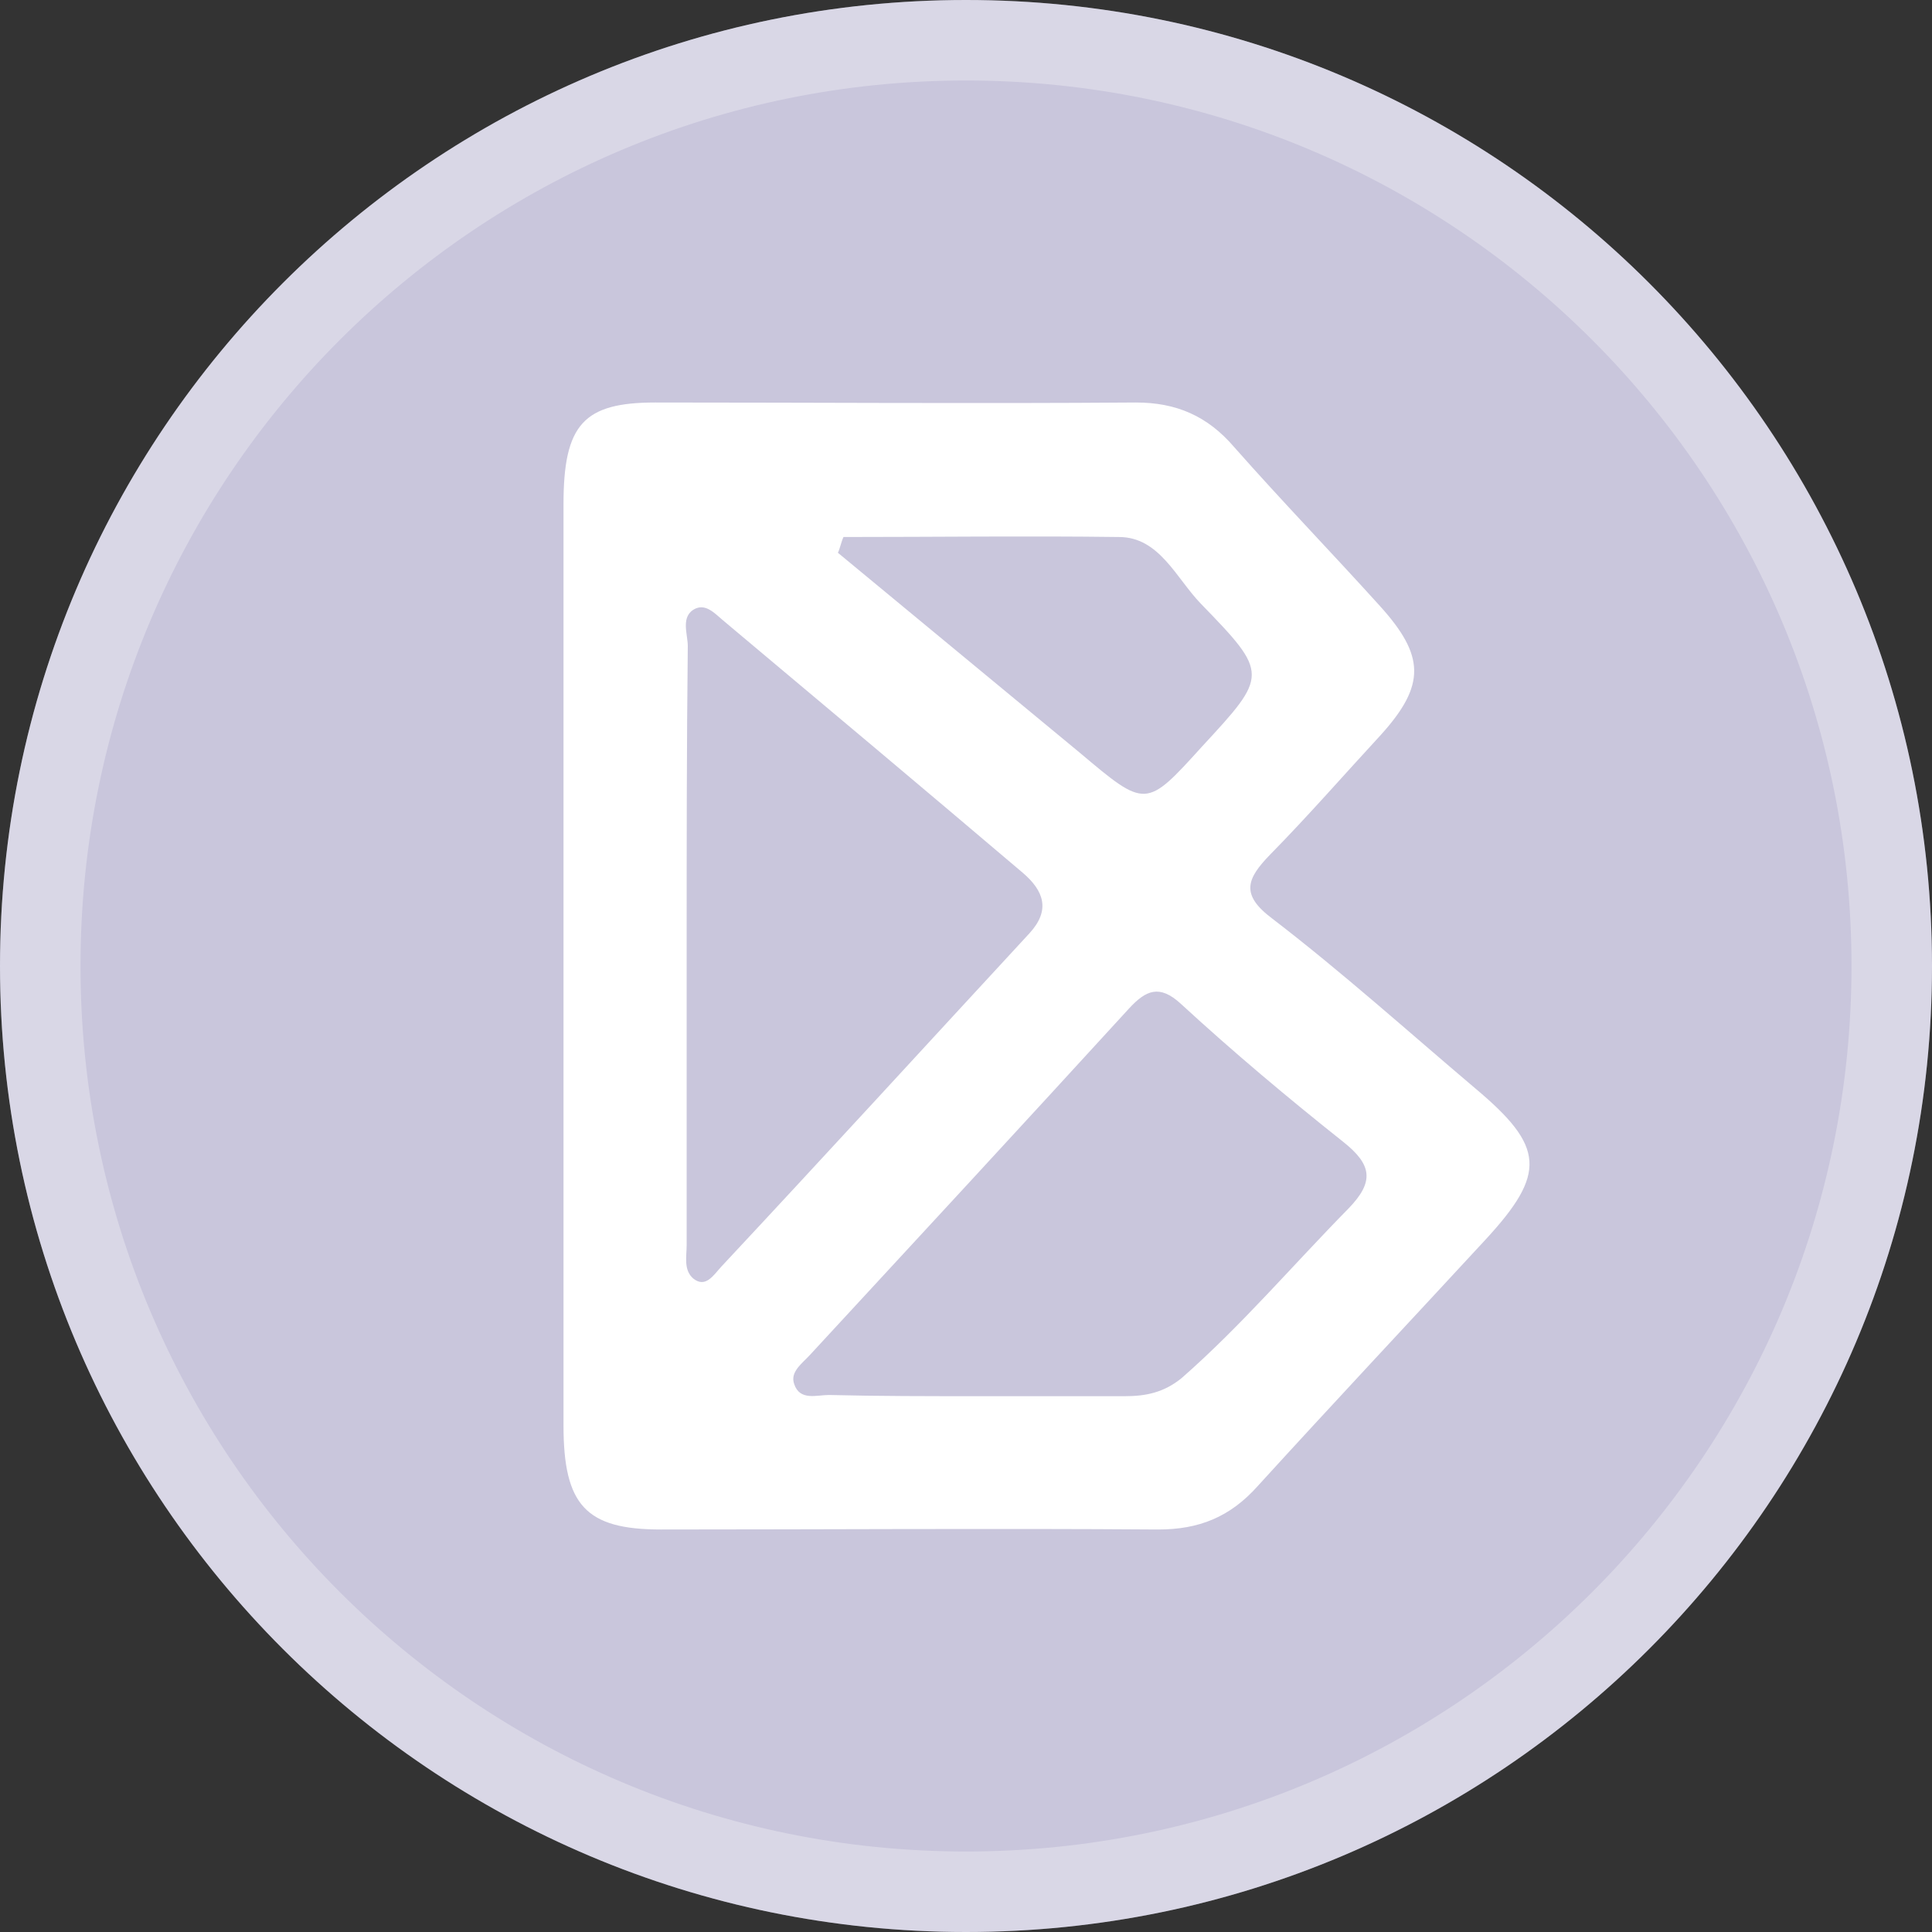 <svg width="24" height="24" viewBox="0 0 24 24" fill="none" xmlns="http://www.w3.org/2000/svg">
<rect x="0" y="0" width="24" height="24" fill="#333333" stroke="none"/>
<path d="M12 24C18.627 24 24 18.627 24 12C24 5.373 18.627 0 12 0C5.373 0 0 5.373 0 12C0 18.627 5.373 24 12 24Z" fill="#C9C6DC"/>
<path d="M7 11.985C7 10.073 7 8.176 7 6.265C7 5.271 7.25 5 8.141 5C10.13 5 12.12 5.015 14.11 5C14.611 5 15 5.166 15.334 5.557C15.932 6.234 16.545 6.867 17.143 7.529C17.7 8.146 17.713 8.508 17.157 9.125C16.698 9.622 16.253 10.133 15.779 10.615C15.487 10.916 15.404 11.112 15.807 11.413C16.67 12.075 17.491 12.813 18.326 13.52C19.188 14.243 19.216 14.574 18.451 15.402C17.519 16.411 16.559 17.434 15.626 18.458C15.278 18.849 14.889 19 14.388 19C12.329 18.985 10.27 19 8.21 19C7.278 19 7 18.699 7 17.705C7 15.793 7 13.897 7 11.985ZM8.53 11.714C8.53 12.963 8.53 14.213 8.53 15.462C8.53 15.613 8.489 15.778 8.614 15.884C8.767 16.004 8.864 15.839 8.962 15.733C10.242 14.363 11.508 12.979 12.788 11.594C13.052 11.307 12.969 11.067 12.704 10.841C11.48 9.802 10.242 8.763 9.004 7.725C8.892 7.634 8.781 7.499 8.642 7.559C8.447 7.649 8.544 7.875 8.544 8.026C8.53 9.26 8.53 10.48 8.53 11.714ZM12.162 17.344C12.76 17.344 13.358 17.344 13.971 17.344C14.235 17.344 14.458 17.299 14.68 17.118C15.418 16.471 16.058 15.718 16.753 15.011C17.073 14.68 17.046 14.469 16.684 14.183C16.002 13.641 15.32 13.069 14.666 12.467C14.402 12.226 14.235 12.301 14.026 12.527C12.704 13.972 11.383 15.402 10.061 16.832C9.964 16.938 9.811 17.043 9.866 17.194C9.936 17.404 10.145 17.329 10.297 17.329C10.91 17.344 11.536 17.344 12.162 17.344ZM10.478 6.671C10.45 6.731 10.437 6.806 10.409 6.867C11.411 7.695 12.412 8.523 13.414 9.351C14.235 10.043 14.235 10.043 14.931 9.275C15.752 8.387 15.765 8.372 14.917 7.499C14.611 7.183 14.402 6.671 13.901 6.671C12.76 6.656 11.619 6.671 10.478 6.671Z" fill="white"/>
<path d="M23.5 12C23.5 18.351 18.351 23.5 12 23.5C5.649 23.5 0.5 18.351 0.5 12C0.5 5.649 5.649 0.5 12 0.5C18.351 0.5 23.5 5.649 23.5 12Z" stroke="white" stroke-opacity="0.3"/>
</svg>

